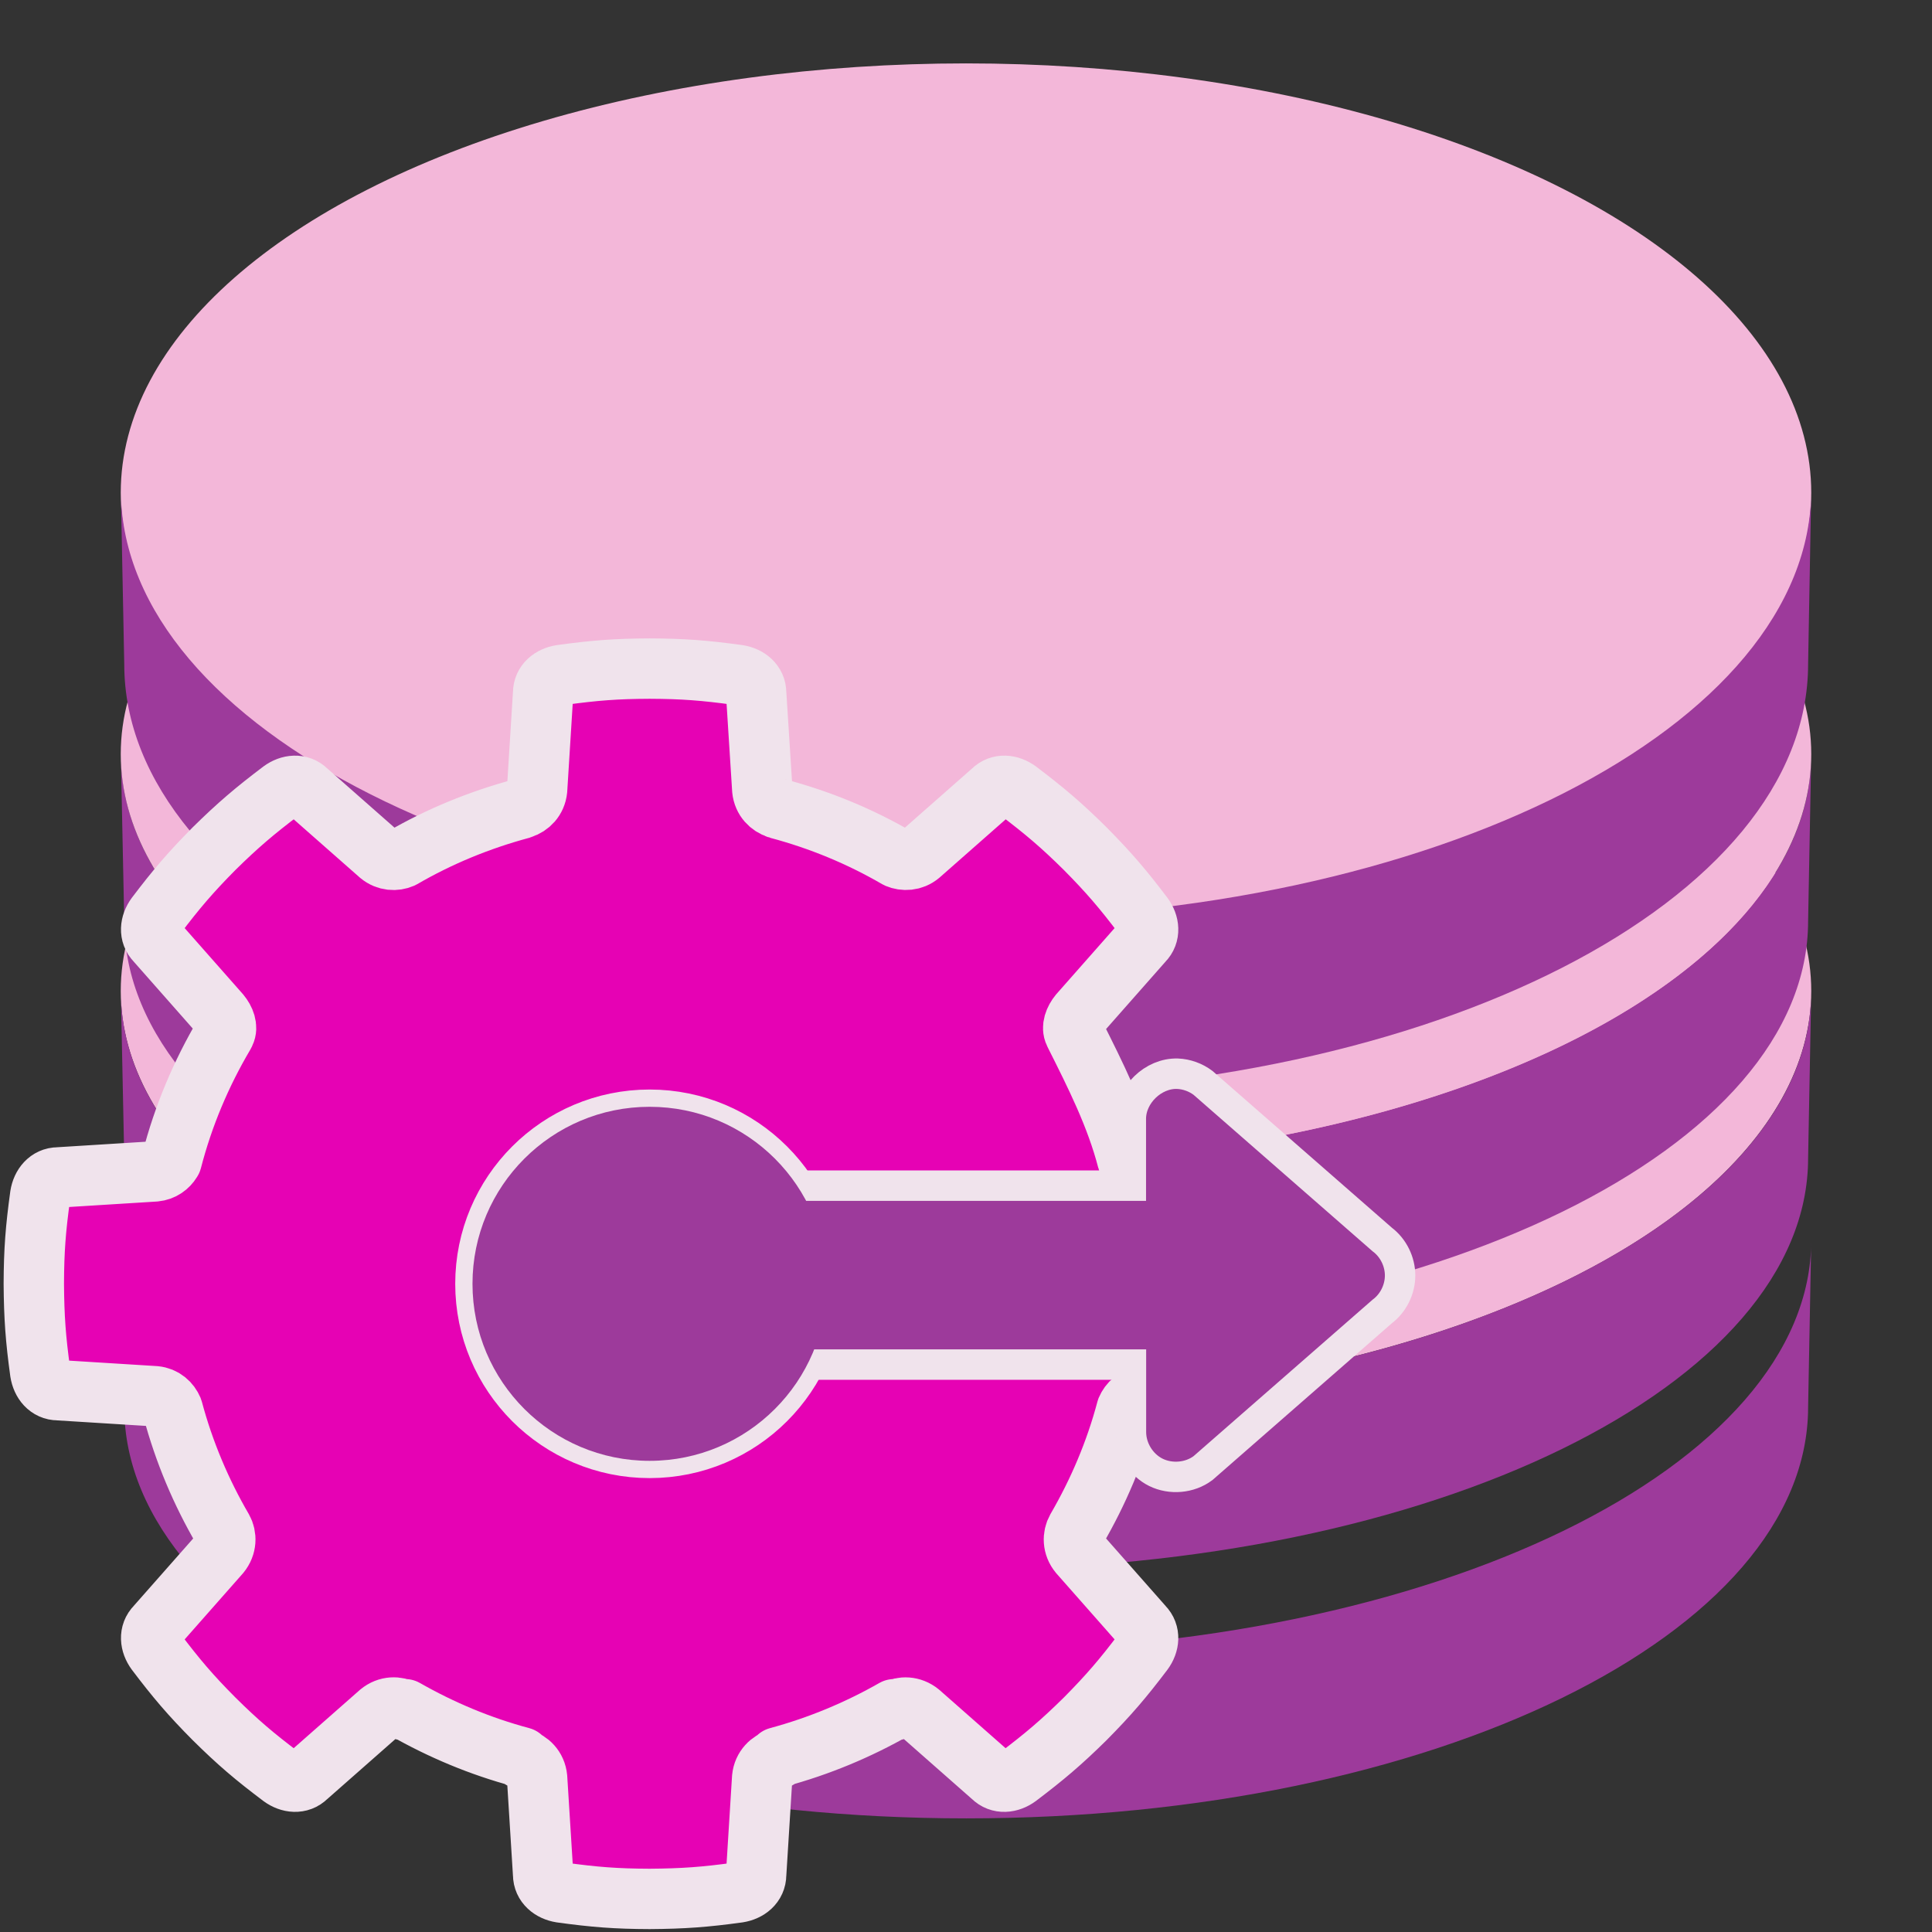 <?xml version="1.0" encoding="UTF-8" standalone="no"?>
<svg
   xmlns:dc="http://purl.org/dc/elements/1.1/"
   xmlns:cc="http://creativecommons.org/ns#"
   xmlns:rdf="http://www.w3.org/1999/02/22-rdf-syntax-ns#"
   xmlns:svg="http://www.w3.org/2000/svg"
   xmlns="http://www.w3.org/2000/svg"
   xmlns:xlink="http://www.w3.org/1999/xlink"
   xmlns:sodipodi="http://sodipodi.sourceforge.net/DTD/sodipodi-0.dtd"
   xmlns:inkscape="http://www.inkscape.org/namespaces/inkscape"
   height="16"
   width="16"
   version="1.1"
   id="svg336"
   sodipodi:docname="sc_sbaexecutesql.svg"
   inkscape:version="0.92.4 (unknown)"
   inkscape:export-filename="/home/annisaauliarasyidah/Desktop/4_242 (aulia)/sc 222/sc_sbaexecutesql.png"
   inkscape:export-xdpi="96"
   inkscape:export-ydpi="96">
  <rect width="100%" height="100%" fill="#333333" stroke="none"/>
  <defs
     id="defs340" />
  <sodipodi:namedview
     pagecolor="#ffffff"
     bordercolor="#666666"
     borderopacity="1"
     objecttolerance="10"
     gridtolerance="10"
     guidetolerance="10"
     inkscape:pageopacity="0"
     inkscape:pageshadow="2"
     inkscape:window-width="1366"
     inkscape:window-height="707"
     id="namedview338"
     showgrid="true"
     inkscape:zoom="32.150391"
     inkscape:cx="6.1414012"
     inkscape:cy="8"
     inkscape:window-x="0"
     inkscape:window-y="0"
     inkscape:window-maximized="1"
     inkscape:current-layer="svg336"
     inkscape:snap-global="false">
    <inkscape:grid
       type="xygrid"
       id="grid1312" />
  </sodipodi:namedview>
  <linearGradient
     id="a">
    <stop
       offset="0"
       stop-color="#fff"
       id="stop2" />
    <stop
       offset="1"
       stop-color="#fff"
       stop-opacity="0"
       id="stop4" />
  </linearGradient>
  <linearGradient
     id="b">
    <stop
       offset="0"
       stop-color="#fff"
       id="stop7" />
    <stop
       offset=".139"
       stop-color="#bcbcbc"
       id="stop9" />
    <stop
       offset=".278"
       stop-color="#8f8f8f"
       id="stop11" />
    <stop
       offset=".348"
       stop-color="#f2f2f2"
       id="stop13" />
    <stop
       offset=".52"
       stop-color="#bbb"
       id="stop15" />
    <stop
       offset=".691"
       stop-color="#3f3f3f"
       id="stop17" />
    <stop
       offset=".72"
       stop-color="#8f8f8f"
       id="stop19" />
    <stop
       offset=".825"
       stop-color="#a4a4a4"
       id="stop21" />
    <stop
       offset=".911"
       stop-color="#5e5e5e"
       id="stop23" />
    <stop
       offset="1"
       stop-color="#acacac"
       id="stop25" />
  </linearGradient>
  <filter
     id="c">
    <feGaussianBlur
       stdDeviation="4.717"
       id="feGaussianBlur28" />
  </filter>
  <filter
     id="d">
    <feGaussianBlur
       stdDeviation="4.196"
       id="feGaussianBlur31" />
  </filter>
  <filter
     id="e">
    <feGaussianBlur
       stdDeviation="1.601"
       id="feGaussianBlur34" />
  </filter>
  <filter
     id="f">
    <feGaussianBlur
       stdDeviation=".464"
       id="feGaussianBlur37" />
  </filter>
  <filter
     id="g">
    <feGaussianBlur
       stdDeviation="6.421"
       id="feGaussianBlur40" />
  </filter>
  <linearGradient
     id="h"
     gradientUnits="userSpaceOnUse"
     x1="99.466"
     x2="99.466"
     y1="120.63"
     y2="90.84">
    <stop
       offset="0"
       id="stop43" />
    <stop
       offset="1"
       stop-opacity="0"
       id="stop45" />
  </linearGradient>
  <radialGradient
     id="i"
     cx="949.332"
     cy="517.87"
     fx="941.931"
     fy="440.161"
     gradientTransform="matrix(0.047,-7.495075e-4,0,0.027,-36.991,-10.285)"
     gradientUnits="userSpaceOnUse"
     r="119.397"
     xlink:href="#a" />
  <radialGradient
     id="j"
     cx="902.44"
     cy="573.336"
     fy="777.675"
     gradientTransform="matrix(0.028,0,0,0.022,-17,-7.695)"
     gradientUnits="userSpaceOnUse"
     r="252.672"
     xlink:href="#b" />
  <linearGradient
     id="k"
     gradientUnits="userSpaceOnUse"
     x1="46.27"
     x2="46.27"
     y1="39.292"
     y2="23.015">
    <stop
       offset="0"
       stop-color="#222"
       id="stop50" />
    <stop
       offset="1"
       stop-opacity="0"
       id="stop52" />
  </linearGradient>
  <linearGradient
     id="l"
     gradientUnits="userSpaceOnUse"
     x1="1228.482"
     x2="1228.482"
     y1="349.261"
     y2="687.31">
    <stop
       offset="0"
       id="stop55" />
    <stop
       offset="1"
       stop-color="#474747"
       stop-opacity="0"
       id="stop57" />
  </linearGradient>
  <radialGradient
     id="m"
     cx="1302.516"
     cy="396.677"
     gradientTransform="matrix(1.462,0,0,0.792,-1517.098,316.296)"
     gradientUnits="userSpaceOnUse"
     r="252.672"
     xlink:href="#a" />
  <linearGradient
     id="n"
     gradientUnits="userSpaceOnUse"
     spreadMethod="reflect"
     x1="341.532"
     x2="341.532"
     y1="528.58"
     y2="700.078">
    <stop
       offset="0"
       stop-color="#fcfcfc"
       id="stop61" />
    <stop
       offset="1"
       stop-color="#c0c0c0"
       id="stop63" />
  </linearGradient>
  <radialGradient
     id="o"
     cx="902.44"
     cy="573.336"
     fy="777.675"
     gradientTransform="matrix(0.028,0,0,0.021,-17,-5.012)"
     gradientUnits="userSpaceOnUse"
     r="252.672"
     xlink:href="#b" />
  <radialGradient
     id="p"
     cx="949.332"
     cy="517.87"
     fx="941.931"
     fy="440.161"
     gradientTransform="matrix(0.047,0.002,-0.001,0.027,-36.216,-10.199)"
     gradientUnits="userSpaceOnUse"
     r="119.397"
     xlink:href="#a" />
  <linearGradient
     id="q"
     gradientUnits="userSpaceOnUse"
     spreadMethod="reflect"
     x1="64"
     x2="64"
     y1="81.5"
     y2="12.678">
    <stop
       offset="0"
       stop-color="#b4b4b4"
       id="stop68" />
    <stop
       offset=".5"
       stop-color="#d1d1d1"
       id="stop70" />
    <stop
       offset="1"
       stop-color="#fafafa"
       id="stop72" />
  </linearGradient>
  <radialGradient
     id="r"
     cx="-1.249"
     cy="23.725"
     fy="61.404"
     gradientTransform="matrix(1.358 1.503 -1.633 1.476 -61.052 -44.648)"
     gradientUnits="userSpaceOnUse"
     r="60">
    <stop
       offset="0"
       stop-opacity="0"
       id="stop75" />
    <stop
       offset=".611"
       stop-opacity="0"
       id="stop77" />
    <stop
       offset=".685"
       stop-opacity=".378"
       id="stop79" />
    <stop
       offset=".75"
       stop-opacity="0"
       id="stop81" />
    <stop
       offset="1"
       stop-opacity="0"
       id="stop83" />
  </radialGradient>
  <mask
     id="s"
     maskUnits="userSpaceOnUse">
    <path
       d="m-84 4c-3.274.017-5.376.174-8.625.625-.962.153-1.75.781-1.75 1.75l-.594 9.438c-.089.955-.757 1.584-1.469 1.812-.022.007-.041.025-.062.031-4.117 1.105-8.023 2.722-11.625 4.812-.652.282-1.492.265-2.188-.312l-7.094-6.25c-.685-.685-1.68-.572-2.469 0-2.617 1.979-4.235 3.354-6.562 5.656-2.303 2.327-3.678 3.946-5.656 6.562-.572.789-.685 1.783 0 2.469l6.25 7.094c.474.57.736 1.309.469 1.844l-.062.125c-2.246 3.8-3.995 7.936-5.125 12.312-.012.021-.019.042-.031.062-.317.513-.855.932-1.594 1l-9.438.594c-.969 0-1.597.788-1.75 1.75-.451 3.249-.608 5.351-.625 8.625.017 3.274.174 5.376.625 8.625.153.962.781 1.75 1.75 1.75l9.438.594c.867.08 1.443.647 1.719 1.281 1.103 4.143 2.766 8.064 4.875 11.688.373.669.382 1.614-.25 2.375l-6.25 7.094c-.685.685-.572 1.68 0 2.469 1.979 2.617 3.354 4.235 5.656 6.562 2.327 2.303 3.946 3.678 6.562 5.656.789.572 1.783.685 2.469 0l7.094-6.25c.761-.632 1.706-.623 2.375-.25l.094-.094c3.528 2.017 7.328 3.61 11.344 4.688v.156c.736.209 1.44.859 1.531 1.844l.594 9.438c0 .969.788 1.597 1.75 1.75 3.249.451 5.351.608 8.625.625 3.274-.017 5.376-.174 8.625-.625.962-.153 1.75-.781 1.75-1.75l.594-9.438c.091-.984.795-1.635 1.531-1.844v-.156c4.016-1.078 7.816-2.67 11.344-4.688l.094.094c.669-.373 1.614-.382 2.375.25l7.094 6.25c.686.686 1.68.572 2.469 0 2.617-1.979 4.235-3.354 6.562-5.656 2.303-2.327 3.678-3.946 5.656-6.562.572-.789.686-1.783 0-2.469l-6.25-7.094c-.632-.761-.623-1.706-.25-2.375 2.109-3.623 3.772-7.544 4.875-11.688.275-.635.851-1.201 1.719-1.281l9.438-.594c.969 0 1.597-.788 1.75-1.75.451-3.249.608-5.351.625-8.625-.017-3.274-.174-5.376-.625-8.625-.153-.962-.781-1.75-1.75-1.75l-9.438-.594c-.738-.068-1.277-.487-1.594-1-.006-.022-.026-.041-.031-.062-1.13-4.376-3.151-8.365-5.125-12.312l-.062-.125c-.267-.535-.005-1.273.469-1.844l6.25-7.094c.686-.686.572-1.68 0-2.469-1.979-2.617-3.354-4.235-5.656-6.562-2.327-2.303-3.946-3.678-6.562-5.656-.789-.572-1.783-.686-2.469 0l-7.094 6.25c-.695.577-1.536.594-2.188.312-3.602-2.09-7.508-3.707-11.625-4.812-.022-.006-.041-.024-.062-.031-.712-.228-1.38-.857-1.469-1.812l-.594-9.438c0-.969-.788-1.597-1.75-1.75-3.249-.451-5.351-.608-8.625-.625zm0 44c8.832-0 16 7.168 16 16-0 8.832-7.168 16-16 16-8.832 0-16-7.168-16-16 0-8.832 7.168-16 16-16z"
       fill="url(#t)"
       id="path86" />
  </mask>
  <radialGradient
     id="t"
     cx="-84"
     cy="64"
     gradientUnits="userSpaceOnUse"
     r="60"
     xlink:href="#a" />
  <radialGradient
     id="u"
     cx="94.819"
     cy="67.895"
     gradientTransform="matrix(1 0 0 .578 0 -101.847)"
     gradientUnits="userSpaceOnUse"
     r="43.734"
     xlink:href="#a" />
  <clipPath
     id="v">
    <path
       d="m76.906-70.062c-2.912 3.972-7.607 6.562-12.906 6.562-4.896 0-9.283-2.189-12.219-5.656-23.14-4.286-26.618 14.04-31.5 30.75.409.434.807.865 1.281 1.344 2.327 2.303 3.946 3.678 6.562 5.656.789.572 1.783.685 2.469 0l7.094-6.25c.761-.632 1.706-.623 2.375-.25l.094-.094c3.528 2.017 7.328 3.61 11.344 4.688v.156c.736.209 1.44.859 1.531 1.844l.594 9.438c0.0.969.788 1.597 1.75 1.75 3.249.451 5.351.608 8.625.625 3.274-.017 5.376-.174 8.625-.625.962-.153 1.75-.781 1.75-1.75l.594-9.438c.091-.984.795-1.635 1.531-1.844v-.156c4.016-1.078 7.816-2.67 11.344-4.688l.094.094c.669-.373 1.614-.382 2.375.25l7.094 6.25c.686.686 1.68.572 2.469 0 2.617-1.979 4.235-3.354 6.562-5.656.485-.491.895-.931 1.312-1.375 3.924-7.087-25.609-43.435-30.844-31.625z"
       id="path91" />
  </clipPath>
  <filter
     id="w">
    <feGaussianBlur
       stdDeviation="1.283"
       id="feGaussianBlur94" />
  </filter>
  <radialGradient
     id="x"
     cx="64"
     cy="64"
     gradientUnits="userSpaceOnUse"
     r="60"
     xlink:href="#a" />
  <linearGradient
     id="y"
     gradientUnits="userSpaceOnUse"
     x1="53.469"
     x2="52.469"
     y1="-13.033"
     y2="167.967">
    <stop
       offset="0"
       stop-color="#767676"
       id="stop98" />
    <stop
       offset="1"
       stop-color="#767676"
       stop-opacity="0"
       id="stop100" />
  </linearGradient>
  <filter
     id="z">
    <feGaussianBlur
       stdDeviation=".605"
       id="feGaussianBlur103" />
  </filter>
  <linearGradient
     id="A"
     gradientUnits="userSpaceOnUse"
     x1="62.907"
     x2="62.991"
     xlink:href="#a"
     y1="3.391"
     y2="9.394" />
  <filter
     id="B">
    <feGaussianBlur
       stdDeviation=".023"
       id="feGaussianBlur107" />
  </filter>
  <radialGradient
     id="C"
     cx="54.673"
     cy="6.85"
     fx="54.046"
     fy="6.341"
     gradientTransform="matrix(1 0 0 1.902 0 -6.178)"
     gradientUnits="userSpaceOnUse"
     r="1.289">
    <stop
       offset="0"
       stop-color="#fff"
       id="stop110" />
    <stop
       offset=".5"
       stop-color="#fff"
       stop-opacity=".791"
       id="stop112" />
    <stop
       offset="1"
       stop-color="#fff"
       stop-opacity="0"
       id="stop114" />
  </radialGradient>
  <linearGradient
     id="D"
     gradientUnits="userSpaceOnUse"
     x1="43.714"
     x2="18.252"
     xlink:href="#E"
     y1="11.362"
     y2="21.729" />
  <linearGradient
     id="E">
    <stop
       offset="0"
       stop-color="#fff"
       id="stop118" />
    <stop
       offset=".5"
       stop-color="#fff"
       stop-opacity=".504"
       id="stop120" />
    <stop
       offset="1"
       stop-color="#fff"
       id="stop122" />
  </linearGradient>
  <filter
     id="F">
    <feGaussianBlur
       stdDeviation=".093"
       id="feGaussianBlur125" />
  </filter>
  <linearGradient
     id="G"
     gradientUnits="userSpaceOnUse"
     x1="52.722"
     x2="38.628"
     xlink:href="#E"
     y1="17.797"
     y2="22.658" />
  <radialGradient
     id="H"
     cx="54.673"
     cy="6.85"
     gradientTransform="matrix(1 0 0 1.902 0 -6.178)"
     gradientUnits="userSpaceOnUse"
     r="1.289">
    <stop
       offset="0"
       stop-color="#474747"
       id="stop129" />
    <stop
       offset="1"
       stop-color="#474747"
       stop-opacity="0"
       id="stop131" />
  </radialGradient>
  <filter
     id="I"
     height="1.133"
     width="1.226"
     x="-.113"
     y="-.067">
    <feGaussianBlur
       stdDeviation=".133"
       id="feGaussianBlur134" />
  </filter>
  <linearGradient
     id="J"
     gradientUnits="userSpaceOnUse"
     x1="114.296"
     x2="114.296"
     y1="49.937"
     y2="61.877">
    <stop
       offset="0"
       stop-color="#fff"
       stop-opacity="0"
       id="stop137" />
    <stop
       offset=".325"
       stop-color="#fff"
       id="stop139" />
    <stop
       offset="1"
       stop-color="#fff"
       stop-opacity="0"
       id="stop141" />
  </linearGradient>
  <filter
     id="K">
    <feGaussianBlur
       stdDeviation=".204"
       id="feGaussianBlur144" />
  </filter>
  <linearGradient
     id="L"
     gradientUnits="userSpaceOnUse"
     x1="63.993"
     x2="63.993"
     xlink:href="#a"
     y1="80.37"
     y2="66.132" />
  <filter
     id="M">
    <feGaussianBlur
       stdDeviation=".119"
       id="feGaussianBlur148" />
  </filter>
  <filter
     id="N">
    <feGaussianBlur
       stdDeviation=".487"
       id="feGaussianBlur151" />
  </filter>
  <filter
     id="O">
    <feGaussianBlur
       stdDeviation=".124"
       id="feGaussianBlur154" />
  </filter>
  <filter
     id="P">
    <feGaussianBlur
       stdDeviation=".07"
       id="feGaussianBlur157" />
  </filter>
  <linearGradient
     id="Q"
     gradientUnits="userSpaceOnUse"
     x1="310.85"
     x2="310.85"
     y1="-27.656"
     y2="270.17">
    <stop
       offset="0"
       id="stop160" />
    <stop
       offset=".5"
       stop-color="#fff"
       id="stop162" />
    <stop
       offset="1"
       stop-color="#fff"
       id="stop164" />
  </linearGradient>
  <filter
     id="R">
    <feGaussianBlur
       stdDeviation=".114"
       id="feGaussianBlur167" />
  </filter>
  <filter
     id="S">
    <feGaussianBlur
       stdDeviation=".46"
       id="feGaussianBlur170" />
  </filter>
  <radialGradient
     id="T"
     cx="56.345"
     cy="72.062"
     fx="56.852"
     fy="83.239"
     gradientUnits="userSpaceOnUse"
     r="14.612">
    <stop
       offset="0"
       stop-color="#6ccb34"
       id="stop173" />
    <stop
       offset="1"
       stop-color="#afe41f"
       id="stop175" />
  </radialGradient>
  <filter
     id="U">
    <feGaussianBlur
       stdDeviation=".691"
       id="feGaussianBlur178" />
  </filter>
  <linearGradient
     id="V"
     gradientTransform="matrix(1.298 0 0 1.405 -31.164 -18.802)"
     gradientUnits="userSpaceOnUse"
     x1="80.093"
     x2="80.093"
     y1="69.249"
     y2="56.052">
    <stop
       offset="0"
       stop-color="#bce93f"
       stop-opacity=".286"
       id="stop181" />
    <stop
       offset="1"
       stop-color="#eefacd"
       id="stop183" />
  </linearGradient>
  <radialGradient
     id="W"
     cx="64.303"
     cy="64.506"
     fx="63.995"
     fy="51.546"
     gradientUnits="userSpaceOnUse"
     r="19.637"
     xlink:href="#X" />
  <linearGradient
     id="X"
     gradientUnits="userSpaceOnUse"
     x1="78.561"
     x2="40.48"
     y1="8.081"
     y2="36.641">
    <stop
       offset="0"
       stop-color="#8e79b9"
       id="stop187" />
    <stop
       offset="1"
       stop-color="#462886"
       id="stop189" />
  </linearGradient>
  <filter
     id="Y">
    <feGaussianBlur
       stdDeviation=".416"
       id="feGaussianBlur192" />
  </filter>
  <linearGradient
     id="Z"
     gradientTransform="matrix(0 1 1 0 -179.907 -15.66)"
     gradientUnits="userSpaceOnUse"
     x1="172.568"
     x2="178.045"
     xlink:href="#X"
     y1="233.49"
     y2="367.965" />
  <ellipse
     cx="8"
     cy="8.207"
     rx="7"
     ry="3.406"
     id="ellipse216"
     style="fill:#f3b7d9;stroke-width:0.027" />
  <path
     d="m 15,10.269 c 0,1.88 -3.136,3.406 -7,3.406 -3.844,-1e-6 -6.967,-1.51 -6.999,-3.377 l 0.028,1.355 c 0,1.88 3.109,3.406 6.973,3.406 3.864,0 6.972,-1.526 6.972,-3.406 z"
     id="path204"
     style="fill:#9d3a9b;stroke-width:0.027"
     inkscape:connector-curvature="0" />
  <path
     d="m 15,6.244 c 0,1.88 -3.136,3.406 -7,3.406 -3.844,-6e-7 -6.967,-1.51 -6.999,-3.377 l 0.028,1.355 c 0,1.88 3.109,3.406 6.973,3.406 3.864,0 6.972,-1.526 6.972,-3.406 z"
     id="path232"
     style="fill:#9d3a9b;stroke-width:0.027"
     inkscape:connector-curvature="0" />
  <ellipse
     style="fill:#f3b7d9;stroke-width:0.028"
     id="ellipse244"
     ry="3.556"
     rx="7"
     cy="4.081"
     cx="8" />
  <path
     d="m 15,8.207 c 0,1.88 -3.136,3.406 -7,3.406 -3.844,-1e-6 -6.967,-1.51 -6.999,-3.377 l 0.028,1.355 c 0,1.88 3.109,3.406 6.973,3.406 3.864,0 6.972,-1.526 6.972,-3.406 z"
     id="path218"
     style="fill:#9d3a9b;stroke-width:0.027"
     inkscape:connector-curvature="0" />
  <path
     d="m 12.978,5.233 c 0.355,1.088 -1.762,2.041 -4.964,2.041 -3.356,0 -5.436,-0.983 -4.964,-2.041 0.615,-1.38 2.839,-2.041 4.964,-2.041 2.048,0 4.564,0.815 4.964,2.041 z"
     id="path234"
     style="fill:url(#p);stroke-width:0.027"
     inkscape:connector-curvature="0" />
  <ellipse
     cx="8"
     cy="6.245"
     rx="7"
     ry="3.406"
     id="ellipse230"
     style="fill:#f3b7d9;stroke-width:0.027" />
  <path
     inkscape:connector-curvature="0"
     style="fill:#9d3a9b;stroke-width:0.125"
     id="path246"
     d="m 15,4.055 c 0,1.963 -3.136,3.556 -7,3.556 -3.844,-6e-7 -6.967,-1.576 -6.999,-3.525 l 0.028,1.414 c 0,1.963 3.109,3.556 6.973,3.556 3.864,0 6.972,-1.593 6.972,-3.556 z" />
  <g
     id="g1310"
     transform="translate(12.637,0.986)">
    <path
       d="m -7.257,4.551 c -0.278,0.001 -0.457,0.015 -0.733,0.053 -0.082,0.013 -0.149,0.066 -0.149,0.149 l -0.05,0.801 c -0.008,0.081 -0.064,0.135 -0.125,0.154 -0.002,5.945e-4 -0.003,0.002 -0.005,0.003 -0.35,0.094 -0.682,0.231 -0.988,0.409 -0.055,0.024 -0.127,0.022 -0.186,-0.027 L -10.096,5.562 c -0.058,-0.058 -0.143,-0.049 -0.21,0 -0.222,0.168 -0.36,0.285 -0.558,0.48 -0.196,0.198 -0.313,0.335 -0.481,0.557 -0.049,0.067 -0.058,0.151 0,0.21 l 0.531,0.602 c 0.04,0.048 0.063,0.111 0.04,0.157 l -0.005,0.011 c -0.191,0.323 -0.34,0.674 -0.436,1.046 -0.001,0.002 -0.002,0.004 -0.003,0.005 -0.027,0.044 -0.073,0.079 -0.135,0.085 l -0.802,0.05 c -0.082,0 -0.136,0.067 -0.149,0.149 -0.038,0.276 -0.052,0.454 -0.053,0.732 0.002,0.278 0.015,0.456 0.053,0.732 0.013,0.082 0.066,0.149 0.149,0.149 l 0.802,0.05 c 0.074,0.007 0.123,0.055 0.146,0.109 0.094,0.352 0.235,0.685 0.414,0.992 0.032,0.057 0.032,0.137 -0.021,0.202 l -0.531,0.602 c -0.058,0.058 -0.049,0.143 0,0.21 0.168,0.222 0.285,0.36 0.481,0.557 0.198,0.196 0.335,0.312 0.558,0.48 0.067,0.049 0.152,0.058 0.21,0 l 0.603,-0.531 c 0.065,-0.054 0.145,-0.053 0.202,-0.021 l 0.008,-0.008 c 0.3,0.171 0.623,0.307 0.964,0.398 v 0.013 c 0.063,0.018 0.122,0.073 0.13,0.157 l 0.05,0.801 c 0,0.082 0.067,0.136 0.149,0.149 0.276,0.038 0.455,0.052 0.733,0.053 0.278,-0.002 0.457,-0.015 0.733,-0.053 0.082,-0.013 0.149,-0.066 0.149,-0.149 l 0.05,-0.801 c 0.008,-0.084 0.068,-0.139 0.13,-0.157 v -0.013 c 0.341,-0.092 0.664,-0.227 0.964,-0.398 l 0.008,0.008 c 0.057,-0.032 0.137,-0.032 0.202,0.021 l 0.603,0.531 c 0.058,0.058 0.143,0.049 0.21,0 0.222,-0.168 0.36,-0.285 0.558,-0.48 0.196,-0.198 0.313,-0.335 0.481,-0.557 0.049,-0.067 0.058,-0.151 0,-0.21 l -0.531,-0.602 c -0.054,-0.065 -0.053,-0.145 -0.021,-0.202 0.179,-0.308 0.321,-0.641 0.414,-0.992 0.023,-0.054 0.072,-0.102 0.146,-0.109 l 0.802,-0.05 c 0.082,0 0.136,-0.067 0.149,-0.149 0.038,-0.276 0.052,-0.454 0.053,-0.732 -0.002,-0.278 -0.015,-0.456 -0.053,-0.732 -0.013,-0.082 -0.066,-0.149 -0.149,-0.149 l -0.802,-0.05 c -0.063,-0.006 -0.109,-0.041 -0.135,-0.085 -5.1e-4,-0.002 -0.002,-0.003 -0.003,-0.005 C -3.395,8.253 -3.567,7.914 -3.735,7.579 l -0.005,-0.011 c -0.023,-0.045 -4.277e-4,-0.108 0.04,-0.157 L -3.169,6.809 c 0.058,-0.058 0.049,-0.143 0,-0.21 C -3.337,6.377 -3.454,6.24 -3.65,6.042 -3.847,5.847 -3.985,5.73 -4.207,5.562 c -0.067,-0.049 -0.152,-0.058 -0.21,0 l -0.603,0.531 c -0.059,0.049 -0.131,0.05 -0.186,0.027 C -5.512,5.942 -5.844,5.804 -6.194,5.711 c -0.002,-5.263e-4 -0.003,-0.002 -0.005,-0.003 -0.061,-0.019 -0.117,-0.073 -0.125,-0.154 L -6.375,4.753 c 0,-0.082 -0.067,-0.136 -0.149,-0.149 -0.276,-0.038 -0.455,-0.052 -0.733,-0.053 z m 0,3.736 c 0.751,0 1.36,0.609 1.36,1.359 0,0.75 -0.609,1.359 -1.36,1.359 -0.751,0 -1.36,-0.609 -1.36,-1.359 0,-0.75 0.609,-1.359 1.36,-1.359 z"
       style="fill:#e602b4;fill-opacity:1;stroke:#f0e3ec;stroke-width:0.5;stroke-linecap:round;stroke-linejoin:round;stroke-miterlimit:4;stroke-dasharray:none;stroke-dashoffset:1.088;stroke-opacity:1;paint-order:markers fill stroke"
       id="path165"
       inkscape:connector-curvature="0" />
    <path
       d="m -6.425,10.315 h 3.154 v 0.559 c 1.85e-4,0.138 0.083,0.272 0.206,0.333 0.123,0.061 0.281,0.048 0.391,-0.035 L -1.19,9.875 c 0.092,-0.069 0.148,-0.183 0.148,-0.298 0,-0.115 -0.056,-0.229 -0.148,-0.298 L -2.674,7.982 C -2.735,7.936 -2.81,7.909 -2.886,7.906 -3.086,7.9 -3.272,8.08 -3.272,8.28 V 8.833 h -3.154 z"
       id="path207"
       style="fill:#9d3a9b;stroke:#f0e3ec;stroke-width:0.252;stroke-miterlimit:4;stroke-dasharray:none"
       inkscape:connector-curvature="0" />
    <ellipse
       ry="1.466"
       rx="1.467"
       style="fill:#9d3a9b;fill-opacity:1;stroke-width:0.109"
       id="circle203"
       cy="9.646"
       cx="-7.257" />
  </g>
</svg>

